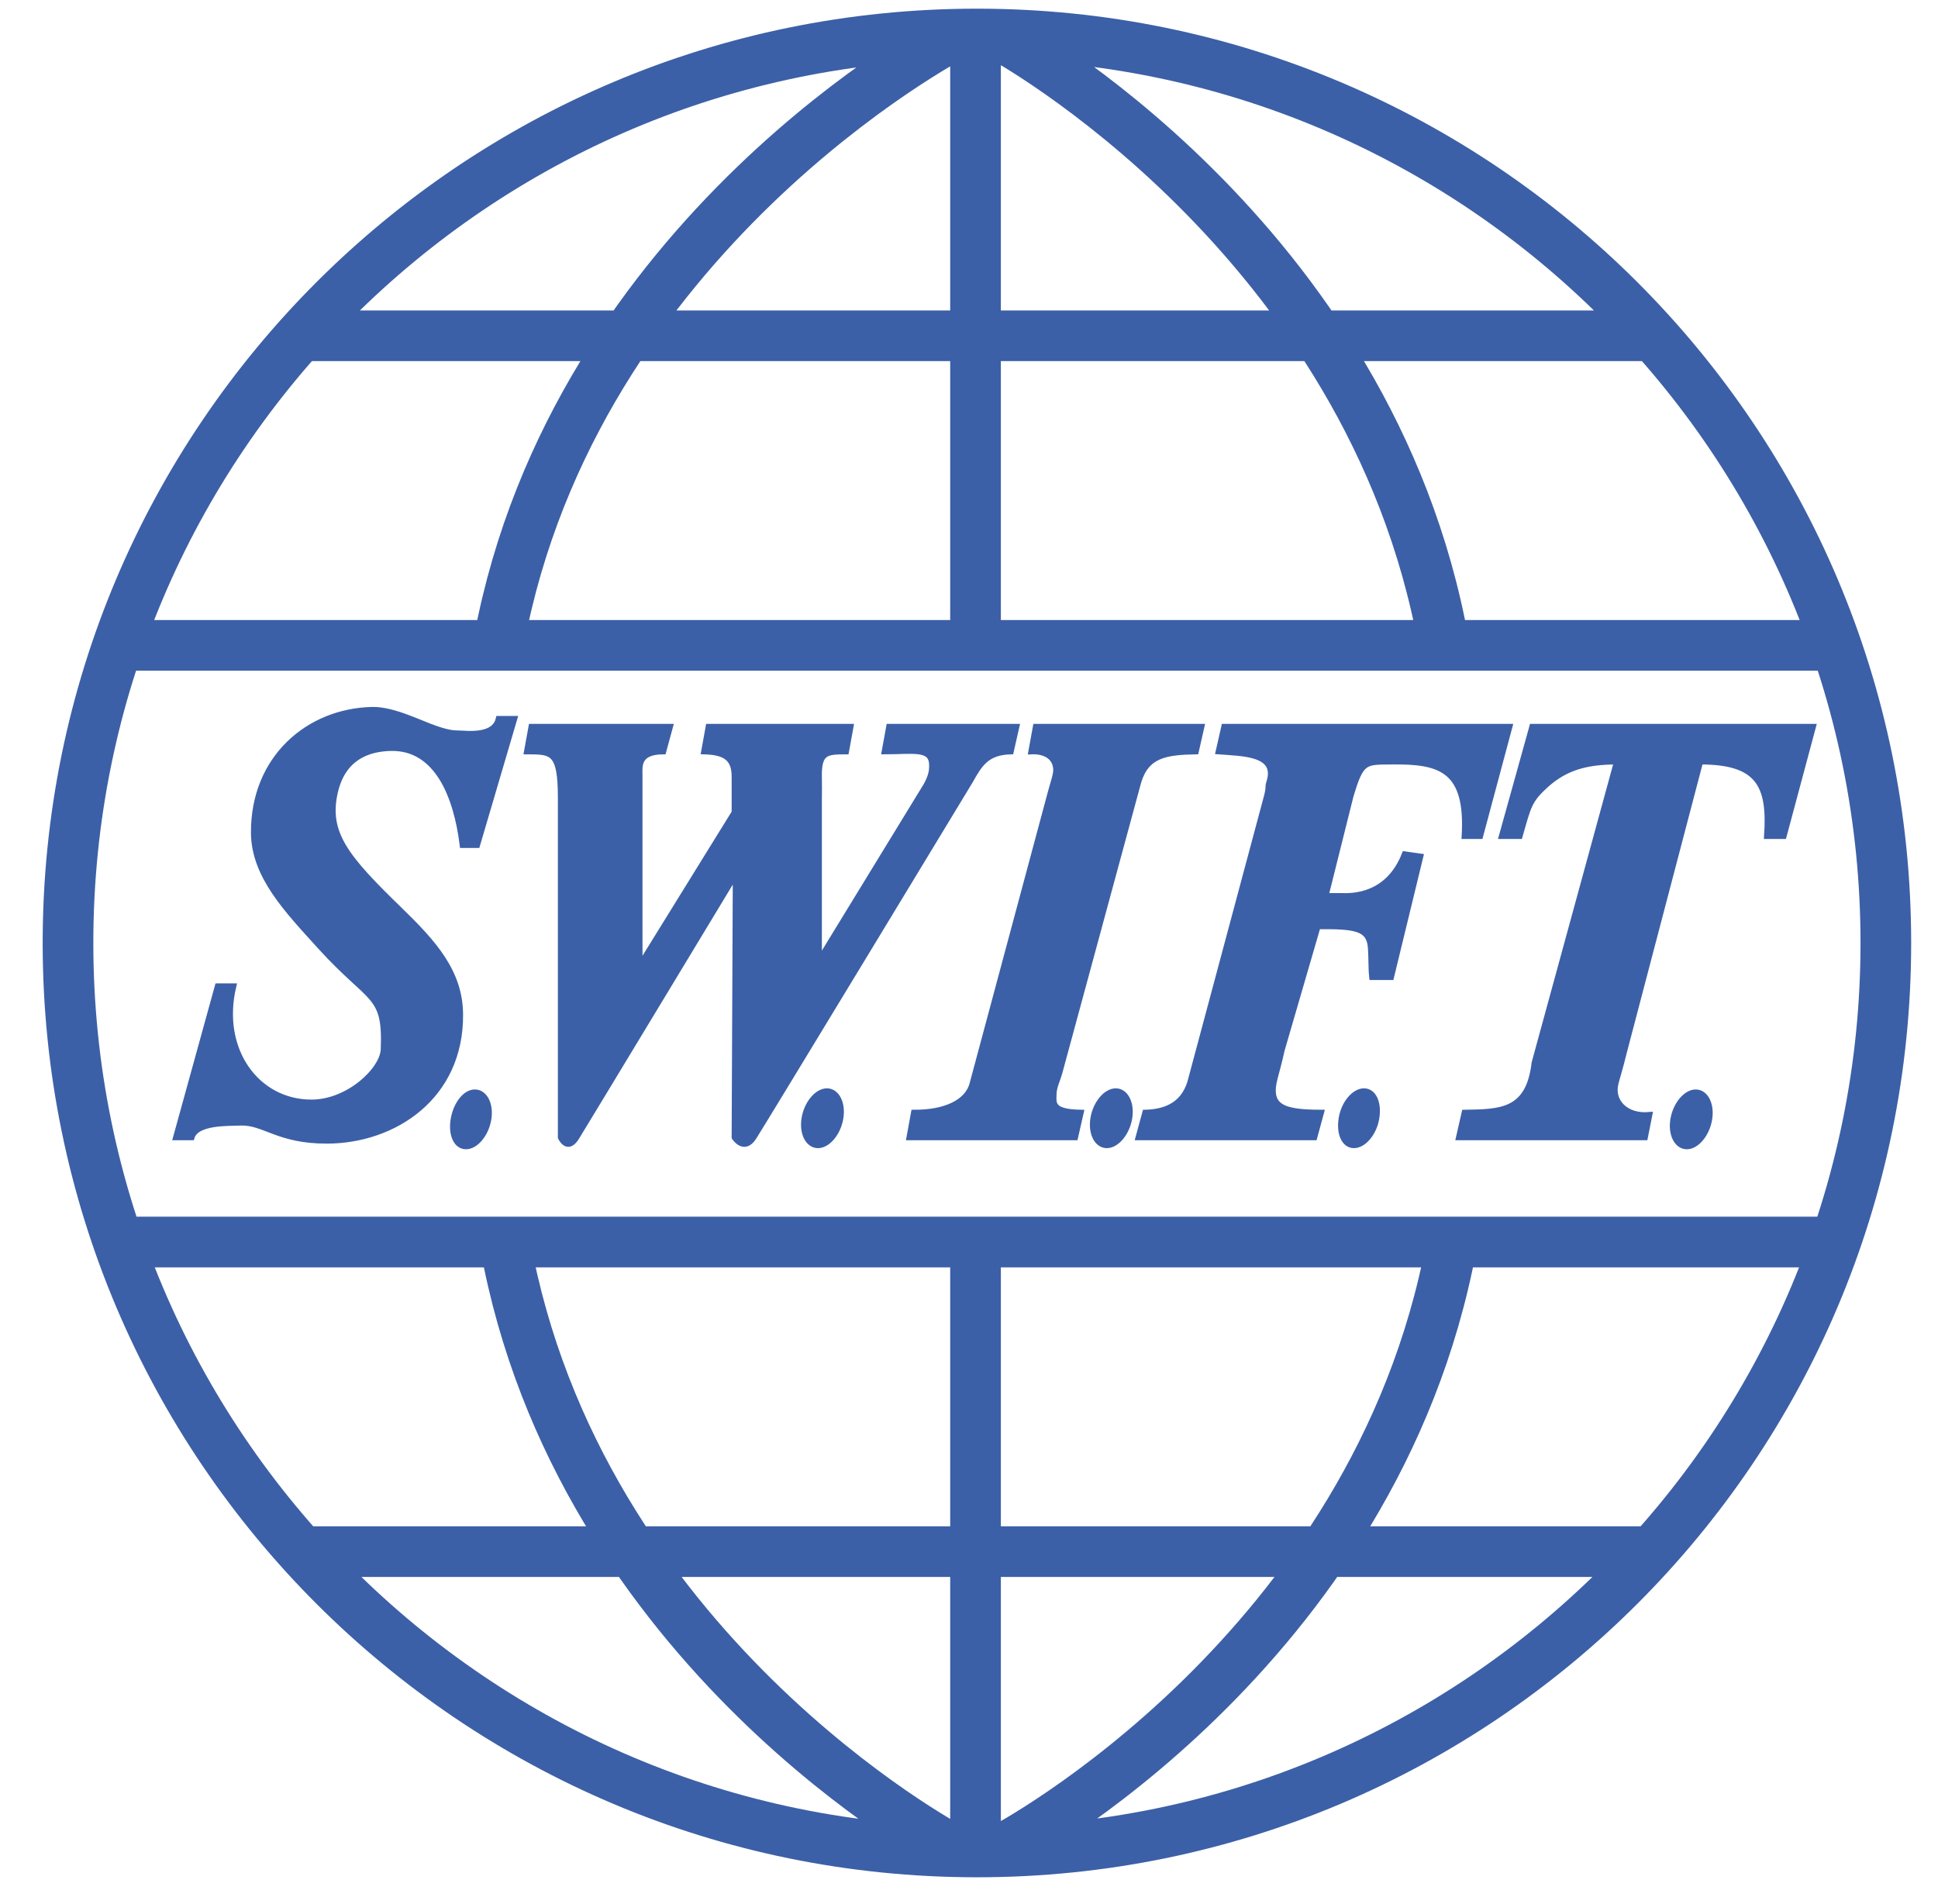 <svg width="57" height="56" viewBox="0 0 57 56" fill="none" xmlns="http://www.w3.org/2000/svg">
<path d="M10.949 20.874C9.078 20.914 7.453 22.291 7.464 24.491C7.471 25.768 8.457 26.778 9.422 27.843C10.912 29.487 11.349 29.197 11.281 30.863C11.255 31.473 10.244 32.425 9.157 32.422C7.546 32.42 6.421 30.874 6.867 29.004H6.402L5.174 33.451H5.639C5.775 32.995 6.693 33.036 7.066 33.02C7.769 32.99 8.171 33.556 9.621 33.551C11.606 33.544 13.556 32.245 13.537 29.834C13.528 28.583 12.76 27.733 11.745 26.748C10.185 25.233 9.576 24.509 9.854 23.296C10.083 22.293 10.8 22.012 11.513 22.002C12.848 21.985 13.423 23.393 13.604 24.856H14.035L15.13 21.139H14.666C14.564 21.578 14.027 21.601 13.604 21.571C13.413 21.557 13.306 21.595 12.84 21.438C12.345 21.27 11.563 20.861 10.949 20.874ZM15.628 21.372L15.495 22.102C16.228 22.105 16.493 22.088 16.491 23.462V33.451C16.491 33.451 16.684 33.89 16.956 33.451C17.227 33.013 21.635 25.719 21.635 25.719V25.951L21.602 33.451C21.602 33.451 21.882 33.89 22.166 33.451C22.449 33.013 28.537 22.965 28.537 22.965C28.815 22.466 29.026 22.119 29.732 22.102L29.898 21.372H26.148L26.015 22.102C26.836 22.103 27.383 21.974 27.409 22.467C27.42 22.673 27.383 22.839 27.243 23.097L24.157 28.142L24.09 28.042V23.462C24.093 23.256 24.095 23.053 24.09 22.898C24.07 22.12 24.284 22.103 24.887 22.102L25.02 21.372H20.838L20.706 22.102C21.335 22.119 21.61 22.301 21.602 22.865V23.894L18.913 28.241L18.814 28.308V23.429C18.814 23.258 18.816 22.988 18.814 22.799C18.811 22.533 18.753 22.103 19.511 22.102L19.71 21.372H15.628ZM30.462 21.372L30.329 22.102C30.672 22.084 31.022 22.213 31.059 22.599C31.076 22.768 30.976 23.014 30.894 23.33L28.604 31.858C28.469 32.425 27.787 32.728 26.878 32.721L26.745 33.451H31.624L31.79 32.721C30.928 32.704 30.982 32.465 30.993 32.157C31 31.964 31.093 31.787 31.159 31.56L33.482 22.998C33.721 22.197 34.297 22.119 35.175 22.102L35.34 21.372H30.462ZM36.004 21.372L35.838 22.102C36.565 22.157 37.597 22.149 37.332 22.998C37.274 23.183 37.337 23.098 37.265 23.396L35.042 31.692C34.869 32.463 34.33 32.704 33.681 32.721L33.482 33.451H38.659L38.858 32.721C37.726 32.718 37.268 32.567 37.498 31.692C37.546 31.506 37.639 31.176 37.697 30.896L38.759 27.245H38.991C40.003 27.242 40.289 27.368 40.318 27.909C40.337 28.257 40.328 28.539 40.352 28.739H40.916L41.779 25.188L41.314 25.122C40.835 26.345 39.815 26.362 39.456 26.349H38.991L39.721 23.429C40.038 22.35 40.142 22.41 40.949 22.4C42.355 22.384 43.19 22.614 43.073 24.591H43.537L44.4 21.372H36.004ZM45.064 21.372L44.168 24.591H44.699C44.958 23.692 44.965 23.54 45.495 23.064C46.04 22.588 46.625 22.4 47.553 22.4L45.13 31.261C44.962 32.708 44.13 32.703 43.073 32.721L42.907 33.451H48.383L48.515 32.788C47.815 32.853 47.383 32.392 47.52 31.858C47.572 31.653 47.669 31.348 47.752 30.996L50.009 22.4C51.727 22.399 52.072 23.089 51.967 24.591H52.464L53.327 21.372H45.064ZM24.323 32.091C24.035 32.09 23.733 32.449 23.659 32.887C23.585 33.326 23.77 33.683 24.057 33.684C24.345 33.685 24.647 33.326 24.721 32.887C24.795 32.449 24.61 32.092 24.323 32.091ZM32.818 32.091C32.531 32.09 32.228 32.449 32.155 32.887C32.081 33.326 32.265 33.683 32.553 33.684C32.84 33.685 33.143 33.326 33.217 32.887C33.291 32.449 33.106 32.092 32.818 32.091ZM40.119 32.091C39.832 32.09 39.529 32.449 39.456 32.887C39.382 33.326 39.533 33.683 39.821 33.684C40.108 33.685 40.411 33.326 40.484 32.887C40.558 32.449 40.407 32.092 40.119 32.091ZM13.969 32.124C13.681 32.123 13.412 32.482 13.338 32.92C13.264 33.359 13.416 33.715 13.703 33.717C13.991 33.718 14.293 33.359 14.367 32.92C14.441 32.482 14.256 32.125 13.969 32.124ZM49.876 32.124C49.589 32.123 49.286 32.482 49.212 32.92C49.138 33.359 49.323 33.716 49.61 33.717C49.898 33.718 50.2 33.359 50.274 32.92C50.348 32.482 50.163 32.125 49.876 32.124Z" fill="#3C60A7" stroke="#3C60A7" stroke-width="0.166"/>
<path d="M3.487 18.98H54.02M3.487 36.528H54.02M8.868 45.633H48.598M8.868 9.875H48.598M28.692 18.98V1.018M28.692 36.528V54.448M29.426 1.049C29.426 1.049 40.311 6.926 42.463 18.928M28.015 1.058C28.015 1.058 16.92 6.857 14.677 18.842M27.971 54.365C27.971 54.365 17.003 48.549 14.851 36.547M29.517 54.367C29.517 54.367 40.446 48.628 42.688 36.643M28.733 1C13.969 1 2 12.969 2 27.733C2 42.497 13.969 54.466 28.733 54.466C43.497 54.466 55.466 42.497 55.466 27.733C55.466 12.969 43.497 1 28.733 1Z" stroke="#3C60A7" stroke-width="1.49"/>
</svg>
